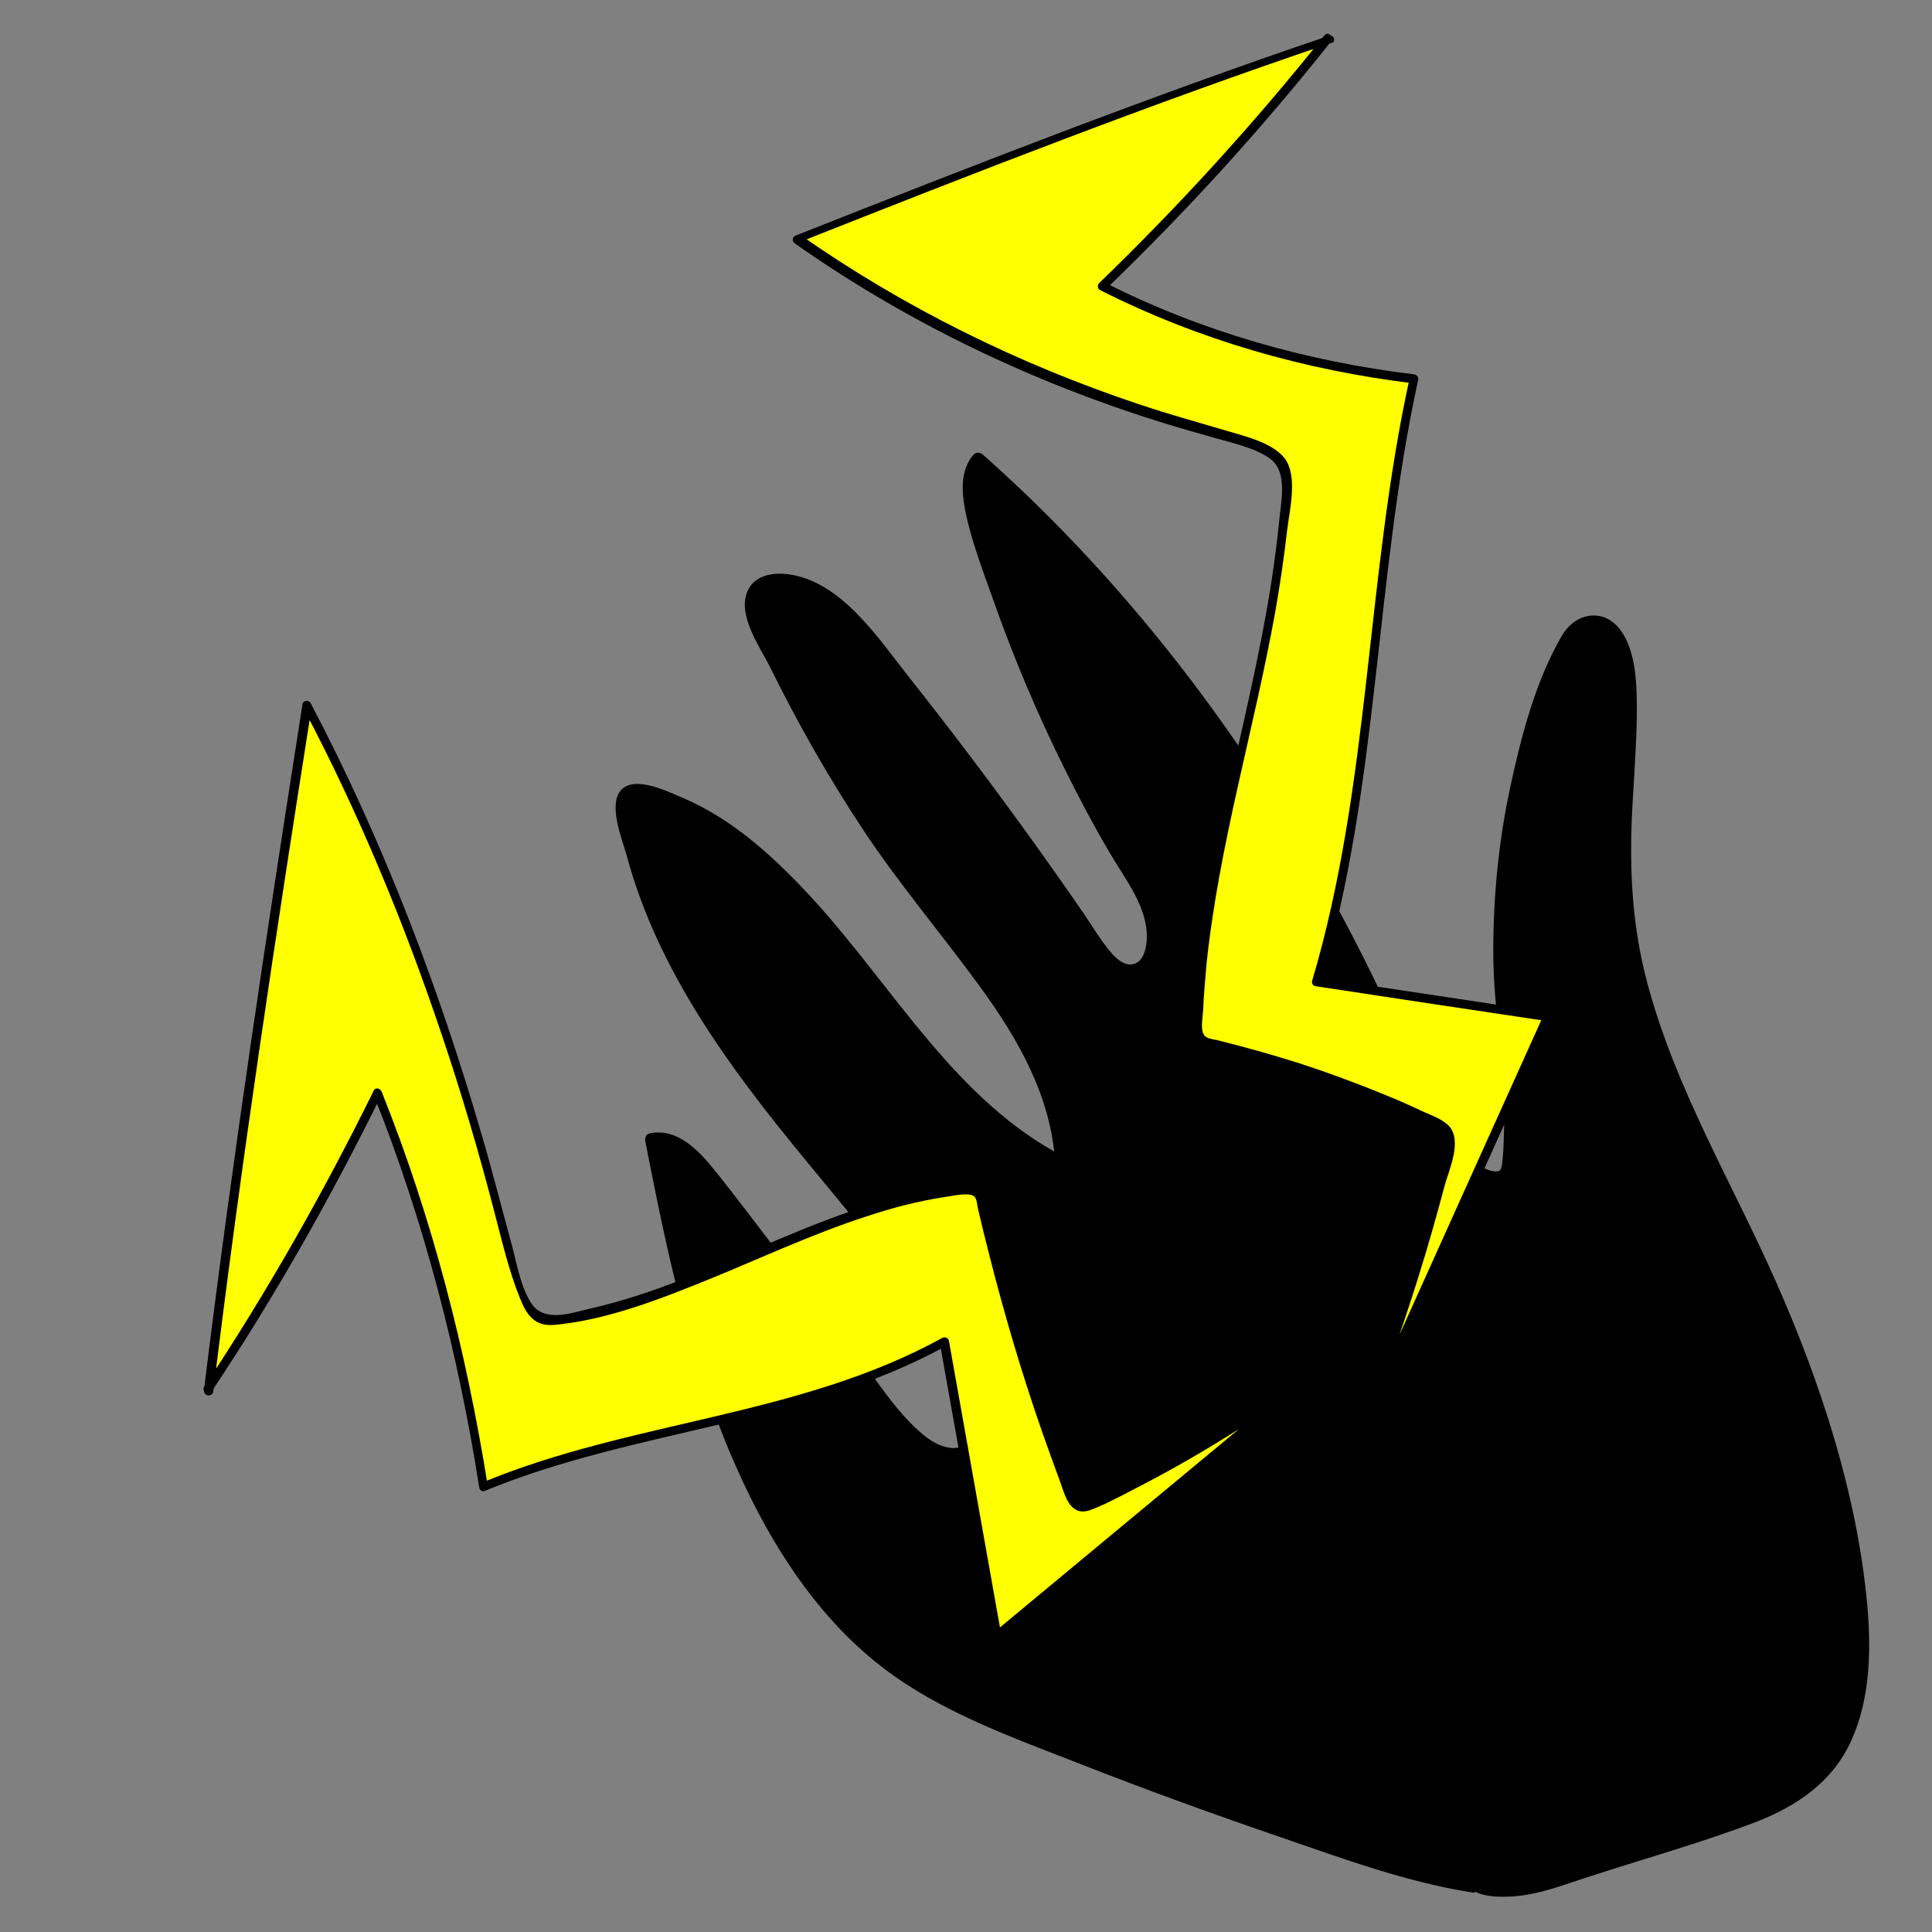 <?xml version="1.0" encoding="utf-8"?>
<!-- Generator: Adobe Illustrator 23.0.2, SVG Export Plug-In . SVG Version: 6.00 Build 0)  -->
<svg version="1.1" id="Layer_1" xmlns="http://www.w3.org/2000/svg" xmlns:xlink="http://www.w3.org/1999/xlink" x="0px" y="0px"
	 viewBox="0 0 576 576" style="enable-background:new 0 0 576 576;" xml:space="preserve">
<rect x="0" y="0" width="576" height="576" fill="#808080" stroke="none"/>
<style type="text/css">
	.st0{fill:#FFFF00;}
</style>
<g>
	<g>
		<path d="M-38.3,213.6c0.5,0,0.5-0.8,0-0.8C-38.8,212.8-38.8,213.6-38.3,213.6L-38.3,213.6z"/>
	</g>
</g>
<g>
	<path d="M438.6,562.6c-27.5-4.2-110.9-35.4-137.6-46.8c-12.3-5.2-24.7-10.6-36.1-19c-21.3-15.8-37.4-41.8-48.4-69.6
		c-10.9-27.8-17.2-57.6-23-87.3c6.8-1.9,13.6,5.5,18.8,12.3c17.2,22.3,34.3,44.5,51.5,66.8c5,6.5,10.5,13.3,17.4,14.8
		c4.9,1.1,9.8-1.4,11.7-6.9c1.6-4.8-0.2-8.8-2.1-12.5c-15.7-30.7-38.5-54.9-59.1-80.8c-20.7-25.9-40.3-55.9-46.4-90.7
		c-0.4-2.4-0.7-5.2,1.5-6.4c0.8-0.4,1.7-0.5,2.7-0.3c25.3,4.4,46.9,27.6,65.6,51c18.5,23,37,48,60.8,59.9
		c-1.4-29.4-22-52.8-39.2-74.8c-20-25.6-37.5-54.5-51.6-85.5c-1.4-3.2-2.9-6.7-0.8-10.2c1.2-2,3.2-3,5.3-3.3
		c12.9-1.4,24.2,11.2,33.7,23c22,27.4,43.1,56,63.1,85.6c2.8,4.2,6.3,8.8,10.7,8c3.4-0.6,5.6-4.2,6-8.4c0.7-8.1-3.5-14.8-7.3-21.2
		c-19.1-31.6-34.5-66.5-45.4-103c-2.1-7-3.7-15.9,0.7-20.2c56.9,50.4,104,119.5,134.6,197.5c4.8,12.2,22.2,19.8,22.9,15.3
		c3.5-23.2-0.5-31.5-1.6-55.7c-1.7-36.5,5.1-72.6,19.4-102.5c1.8-3.8,5-6.2,8.6-6c7.6,0.4,10.1,10.5,10.5,18.6
		c1.2,20.9-2.7,41.4-1.3,62.3c3,42.3,26.9,79.2,43.7,117.7c10.2,23.3,18,48,23.3,73.2c4.8,23.2,6.8,49.7-4.7,66.7
		c-8.1,12-21.2,16.5-33.5,20.5c-15.6,5.1-31.3,10.2-46.9,15.2c-8.4,2.7-17.2,5.4-26,2.3c-1.2-0.4-1.8-3.8-2.8-3"/>
	<g>
		<path d="M439.1,560.8c-16.4-2.6-32.6-8.3-48.3-13.5c-19.8-6.6-39.3-13.7-58.8-21.1c-18.7-7.1-38.1-14-55.5-24
			c-24.1-13.9-40.6-37.1-52.3-61.8c-15-31.7-22.1-66.5-28.8-100.8c-0.4,0.8-0.9,1.6-1.3,2.4c9.5-1.9,17.9,13,22.6,19.2
			c6.2,8,12.4,16,18.6,24.1c6.4,8.3,12.8,16.6,19.2,24.8c5.2,6.8,10.2,14.5,16.6,20.3c4.4,4,10.6,7.4,16.6,5c5.4-2.1,8.3-8,7.7-13.6
			c-0.9-7.9-7.1-16.1-11.1-22.7c-4.7-7.6-9.9-15-15.3-22.1c-21.4-28.4-46.6-54-63.9-85.4c-4.6-8.3-8.6-16.9-11.8-25.8
			c-1.4-4-2.7-8.1-3.8-12.3c-0.5-1.9-1-3.9-1.4-5.9c-0.2-1.1-0.5-2.3-0.7-3.4c-0.4-2.4-1.2-3.3,1.2-4.8c3.2-2,8.4,0.6,11.7,1.9
			c4.1,1.7,8,3.8,11.8,6.2c7.7,4.9,14.6,11.1,21.1,17.5c27.1,27.3,46.4,65.5,81.7,83.6c1.2,0.6,3-0.1,2.9-1.7
			c-1.9-33.2-25.9-57.5-44.7-82.7c-10.8-14.5-20.6-29.7-29.5-45.4c-4.4-7.9-8.6-15.9-12.5-24c-1.8-3.7-5.3-8.7-5.6-12.8
			c-0.7-8.7,9-7.5,14.3-5c7.7,3.5,13.7,10.3,19,16.7c6.2,7.4,12.2,15.2,18.1,22.8c11.8,15.3,23.3,30.8,34.4,46.6
			c5.3,7.5,10.1,15.3,15.7,22.6c3.1,4,8.1,8.2,13.3,5c4.8-3,5.4-9.8,4.6-14.8c-1.3-8.1-6.5-15-10.5-22c-10.6-18.1-19.8-37-27.7-56.4
			c-3.9-9.6-7.5-19.4-10.7-29.3c-2.5-7.5-9.7-22.6-3.4-29.8c-0.9,0-1.8,0-2.7,0c44.8,39.8,81.2,88.5,109,141.5
			c7.4,14.1,14.1,28.4,20.2,43.1c2.5,5.9,4.2,12.6,8.1,17.8c3,4,7.1,7.4,11.6,9.7c2.6,1.3,6.3,3.2,9.2,2.3c3.8-1.2,3.2-7.1,3.5-10.1
			c1.3-12.8-0.6-25.3-1.8-38c-2.9-32.6,0.7-66.1,12-96.9c2-5.5,6.5-23.1,15-20c6.1,2.2,6.8,12.1,7,17.4c0.9,17.5-1.8,35-1.6,52.5
			c0.3,31.4,12.3,60.4,25.7,88.2c14.4,30,28.4,59.5,37,91.8c4.1,15.4,7.7,31.3,8.4,47.3c0.6,14.3-1,30.3-10.7,41.5
			c-10,11.5-26.2,15.1-40.1,19.7c-8.4,2.7-16.9,5.5-25.3,8.2c-8,2.6-16.3,6.1-24.7,7c-4.1,0.5-8.9,0.7-11.8-2.2c-1-1-1.2-2.2-3-2
			c-2.4,0.3-2.4,4.1,0,3.8c-1.1,0.1,1.9,2.7,2.3,3c3,1.6,7.7,1.6,11,1.4c8.1-0.5,15.9-3.7,23.5-6.1c16.3-5.3,33.1-10,49.1-16.1
			c12.2-4.7,22.9-12,28.4-24.2c5.7-12.5,6-27,4.8-40.5c-3-32.9-13.8-66-27.1-96.1c-13.2-29.9-30.4-58.3-38.7-90.2
			c-4.5-17.2-5.2-34.4-4.2-52.1c0.5-9.1,1.2-18.1,1.3-27.2c0-6.6,0-13.6-2.2-19.9c-1.4-4-4-8-8.3-9.2c-5.1-1.3-9.6,1.7-12,6
			c-7.7,13.3-12,29.8-15.2,44.7c-3.5,16.2-5.1,32.7-5.1,49.3c0,14.9,2.6,29.4,3.2,44.2c0.1,3,0.1,6.1,0,9.1
			c-0.1,1.7-0.1,11.4-1.3,11.9c-3.4,1.6-11.1-5-13.2-7c-5.6-5.3-7.5-12.5-10.4-19.4c-2.9-7-6-14-9.2-21
			c-25.9-55.8-61.1-107.9-105.1-151c-5.3-5.2-10.7-10.2-16.2-15.1c-0.7-0.6-2-0.8-2.7,0c-4.1,4.7-3.6,11.1-2.5,16.9
			c1.8,8.9,5.2,17.6,8.2,26.1c6.1,17.4,13.3,34.4,21.5,50.9c4.1,8.3,8.5,16.6,13.2,24.6c4.4,7.6,11.4,16.2,11.2,25.4
			c0,2.3-0.5,5.7-2.5,7.3c-2.8,2.1-5.8-0.1-7.7-2.2c-3.4-3.8-6-8.4-8.9-12.6c-5.6-8.1-11.3-16.2-17.1-24.2
			c-11.2-15.5-22.7-30.7-34.6-45.7c-9.1-11.5-20.2-28.7-36.1-30.8c-5.4-0.7-11.4,0.7-12.7,6.8c-1.5,6.8,4.4,15.2,7.3,20.9
			c8.2,16.7,17.4,32.8,27.6,48.3c10.8,16.3,23.5,31.2,35,47c11.4,15.6,21.2,32.8,22.4,52.5c1-0.6,1.9-1.1,2.9-1.7
			c-32.4-16.5-51.2-50.8-75-76.8c-11.1-12.1-23.7-23.9-39.1-30.4c-4.3-1.8-14.1-6.7-18.2-2.3c-4,4.3,0.3,14.8,1.6,19.4
			c9.2,34.4,30.7,63.4,52.9,90.4c11.9,14.5,24.1,28.8,34.8,44.2c5.3,7.7,10.3,15.7,14.6,24c2.5,4.8,5.1,10.5,1.1,15.4
			c-4.1,4.9-10.3,2.6-14.5-0.8c-8.5-6.8-14.7-17.3-21.4-25.9c-7.2-9.3-14.4-18.6-21.6-27.9c-6.6-8.5-13-17.2-19.8-25.6
			c-4.7-5.8-11-12.5-19.2-10.8c-1.1,0.2-1.5,1.4-1.3,2.4c6.1,31.2,12.6,62.5,24.9,92c10.2,24.4,24.6,48.5,45.8,64.8
			c17.1,13.2,38.3,20.7,58.2,28.5c19.9,7.8,39.9,15.1,60.1,22c18.6,6.4,37.8,13.5,57.4,16.6C440.5,564.9,441.6,561.2,439.1,560.8
			L439.1,560.8z"/>
	</g>
</g>
<g>
	<path class="st0" d="M396.5,11.9c-50.1,16.9-109.6,40-158.8,59.5c34.7,24.5,74.8,43.5,117.9,55.9c7,2,14.2,3.9,20.8,6.8
		c2.5,1.1,5,2.4,6.2,4.6c1,1.9,1,4.2,0.9,6.4c-2.8,55.1-26.2,110.5-26.4,165.4c24.8,5.5,48.5,13.7,70.5,24.2
		c1.6,0.8,3.3,1.6,4.2,3.1c1.1,1.8,0.6,4.2,0,6.3c-7.4,29.7-17,59.3-28.6,88.4c19.4-43,38.8-86.1,58.2-129.1c-23-3.5-46-7-69-10.4
		c17.9-59.3,15.8-120,29.1-179.8c-33.2-3.9-64.8-13.3-92.9-27.6c24.3-23.3,46.8-48.1,67.2-73.9"/>
	<g>
		<path d="M396.1,10.7c-53.5,18.1-106.2,38.7-158.8,59.5c-1.1,0.4-1.3,1.7-0.3,2.4c33.7,23.7,71.2,41.6,110.5,53.7
			c4.9,1.5,9.9,2.9,14.8,4.3c5.2,1.5,11.8,2.9,16.3,6.1c5.6,4.1,3.2,13.3,2.7,19.3c-0.6,6-1.4,11.9-2.3,17.8
			c-3.4,21.7-8.7,43.1-13.4,64.6c-5.2,23.7-9.6,47.7-9.8,72.1c0,0.6,0.4,1.2,1,1.3c13.7,3.1,27.3,7,40.6,11.7
			c7,2.5,13.9,5.2,20.7,8.2c3,1.3,6.1,2.6,9,4.1c2.3,1.2,3.9,1.8,4.1,4.9c0.1,1.8-1,4.8-1.5,6.6c-7.4,28.8-16.7,57-27.7,84.7
			c-0.6,1.4,1.8,2.4,2.4,1c19.4-43,38.8-86.1,58.2-129.1c0.3-0.7,0.1-1.8-0.8-2c-23-3.5-46-7-69-10.4c0.3,0.5,0.6,1.1,0.9,1.6
			c17.5-58.6,16.1-120.4,29.1-179.8c0.2-0.9-0.4-1.6-1.3-1.7c-32.1-3.9-63.4-12.8-92.2-27.4c0.1,0.7,0.2,1.4,0.3,2.1
			c24-23.1,46.5-47.8,67.2-73.9c1.1-1.3-0.8-3.2-1.9-1.9c-20.8,26.1-43.2,50.7-67.2,73.9c-0.6,0.6-0.5,1.7,0.3,2.1
			c29.3,14.8,61,23.9,93.6,27.8c-0.4-0.6-0.9-1.1-1.3-1.7c-13.1,59.4-11.7,121.2-29.1,179.8c-0.2,0.6,0.2,1.5,0.9,1.6
			c23,3.5,46,7,69,10.4c-0.3-0.7-0.5-1.3-0.8-2c-19.4,43-38.8,86.1-58.2,129.1c0.8,0.3,1.6,0.7,2.4,1c6.8-17.2,13-34.6,18.5-52.2
			c2.8-8.9,5.3-17.8,7.7-26.8c1.3-4.8,5.4-13.5,1.2-17.9c-2.2-2.2-5.8-3.3-8.5-4.6c-3.6-1.7-7.3-3.3-11-4.8
			c-8.1-3.3-16.4-6.4-24.7-9.1c-8.2-2.6-16.4-4.9-24.8-7c-2.2-0.5-3.9-0.4-4.4-2.7c-0.4-1.9,0.1-4.4,0.2-6.3c0.2-4.5,0.6-9.1,1-13.6
			c3.7-35.6,14.2-70,20.5-105.1c1.4-8,2.6-16,3.5-24c0.7-6.1,3.4-16.6-0.8-21.9c-3.9-4.8-12.5-6.6-18-8.3
			c-8.4-2.5-16.8-4.8-25.1-7.6c-36-12-70.3-28.9-101.4-50.7c-0.1,0.8-0.2,1.6-0.3,2.4c52.5-20.8,105.2-41.4,158.8-59.5
			C398.4,12.7,397.8,10.1,396.1,10.7L396.1,10.7z"/>
	</g>
</g>
<g>
	<path class="st0" d="M62.3,414.8c7.8-64.4,19.4-141,29.3-204.3c22.9,43.4,42.1,93.8,56.5,148.4c2.3,8.9,4.6,18,7.6,26.2
		c1.1,3.1,2.5,6.2,4.3,7.7c1.6,1.3,3.4,1.1,5.1,0.9c42.8-5.5,83.6-37.1,126.5-39.2c7,31.3,15.9,61.3,26.6,89c0.8,2,1.6,4.2,2.9,5.2
		c1.5,1.3,3.3,0.6,4.9-0.2c22.5-10.5,44.5-23.7,66-39.4c-31.6,26.2-63.1,52.4-94.7,78.6c-5.2-29.2-10.4-58.4-15.6-87.6
		c-44.4,24.8-92.1,24.2-137.4,43.2c-6.6-42.1-17.4-82.2-31.6-117.4C96.9,357.5,80,387,62,414"/>
	<g>
		<path d="M63.6,414.8c8.3-68.2,18.6-136.1,29.3-203.9c-0.8,0.1-1.6,0.2-2.4,0.3c16.4,31.1,29.9,63.7,41.1,97
			c5.9,17.4,11.1,35.1,15.7,52.8c2.3,8.7,4.3,17.6,7.7,26c2,5.1,4.4,8.5,10.3,8c15.9-1.5,31.5-7.7,46.1-13.6
			c15.7-6.4,31-13.6,47.1-18.8c7.5-2.5,15.2-4.5,23-5.7c2.2-0.3,4.6-0.9,6.9-0.8c3,0.1,2.6,1.7,3.2,4.4c1.1,4.7,2.2,9.3,3.4,13.9
			c4.5,17.7,9.7,35.3,15.7,52.5c1.7,4.8,3.4,9.6,5.2,14.4c1,2.6,1.9,6.8,4.4,8.5c2.1,1.5,4.1,0.7,6.3-0.2c4.6-1.9,9.1-4.4,13.6-6.7
			c18.3-9.5,35.8-20.6,52.4-32.7c-0.5-0.7-1.1-1.4-1.6-2.1c-31.6,26.2-63.1,52.4-94.7,78.6c0.7,0.2,1.5,0.4,2.2,0.6
			c-5.2-29.2-10.4-58.4-15.6-87.6c-0.2-0.9-1.3-1.2-2-0.8c-42.7,23.5-92.6,24.6-137.1,43.1c0.5,0.3,1.1,0.6,1.6,0.9
			c-6.4-40.1-16.5-79.7-31.6-117.4c-0.4-1-1.9-1.5-2.4-0.3c-15,30.4-31.7,59.9-50.5,88.2c-1,1.4,1.4,2.8,2.3,1.3
			c18.8-28.2,35.5-57.8,50.5-88.2c-0.8-0.1-1.6-0.2-2.4-0.3c15.1,37.7,25.3,77.3,31.6,117.4c0.1,0.7,1,1.2,1.6,0.9
			c44.8-18.5,94.8-19.7,137.7-43.3c-0.7-0.3-1.3-0.5-2-0.8c5.2,29.2,10.4,58.4,15.6,87.6c0.2,1.1,1.5,1.2,2.2,0.6
			c31.6-26.2,63.1-52.4,94.7-78.6c1.2-1-0.4-3-1.6-2.1c-11.8,8.6-24,16.7-36.6,24c-6,3.5-12.1,6.8-18.2,9.9c-3,1.6-6.3,3.7-9.6,4.7
			c-3.4,1.1-6-0.1-7.4-3.5c-0.7-1.7-1.3-3.3-1.9-5c-10.2-27.4-18.3-55.5-24.7-84c-0.1-0.5-0.7-1-1.3-1
			c-41.3,2.4-76.1,28.3-115.7,37.2c-5.5,1.3-13.4,4.1-17.2-1.5c-3.3-4.9-4.5-12.3-6-17.9c-3-10.8-5.7-21.7-8.9-32.5
			c-6.3-21.7-13.5-43.1-21.7-64.2c-8.6-22-18.3-43.6-29.3-64.5c-0.5-1-2.3-0.8-2.4,0.3c-10.7,68.1-21,136.2-29.4,204.6
			C60.8,416.5,63.4,416.5,63.6,414.8L63.6,414.8z"/>
	</g>
</g>
</svg>
